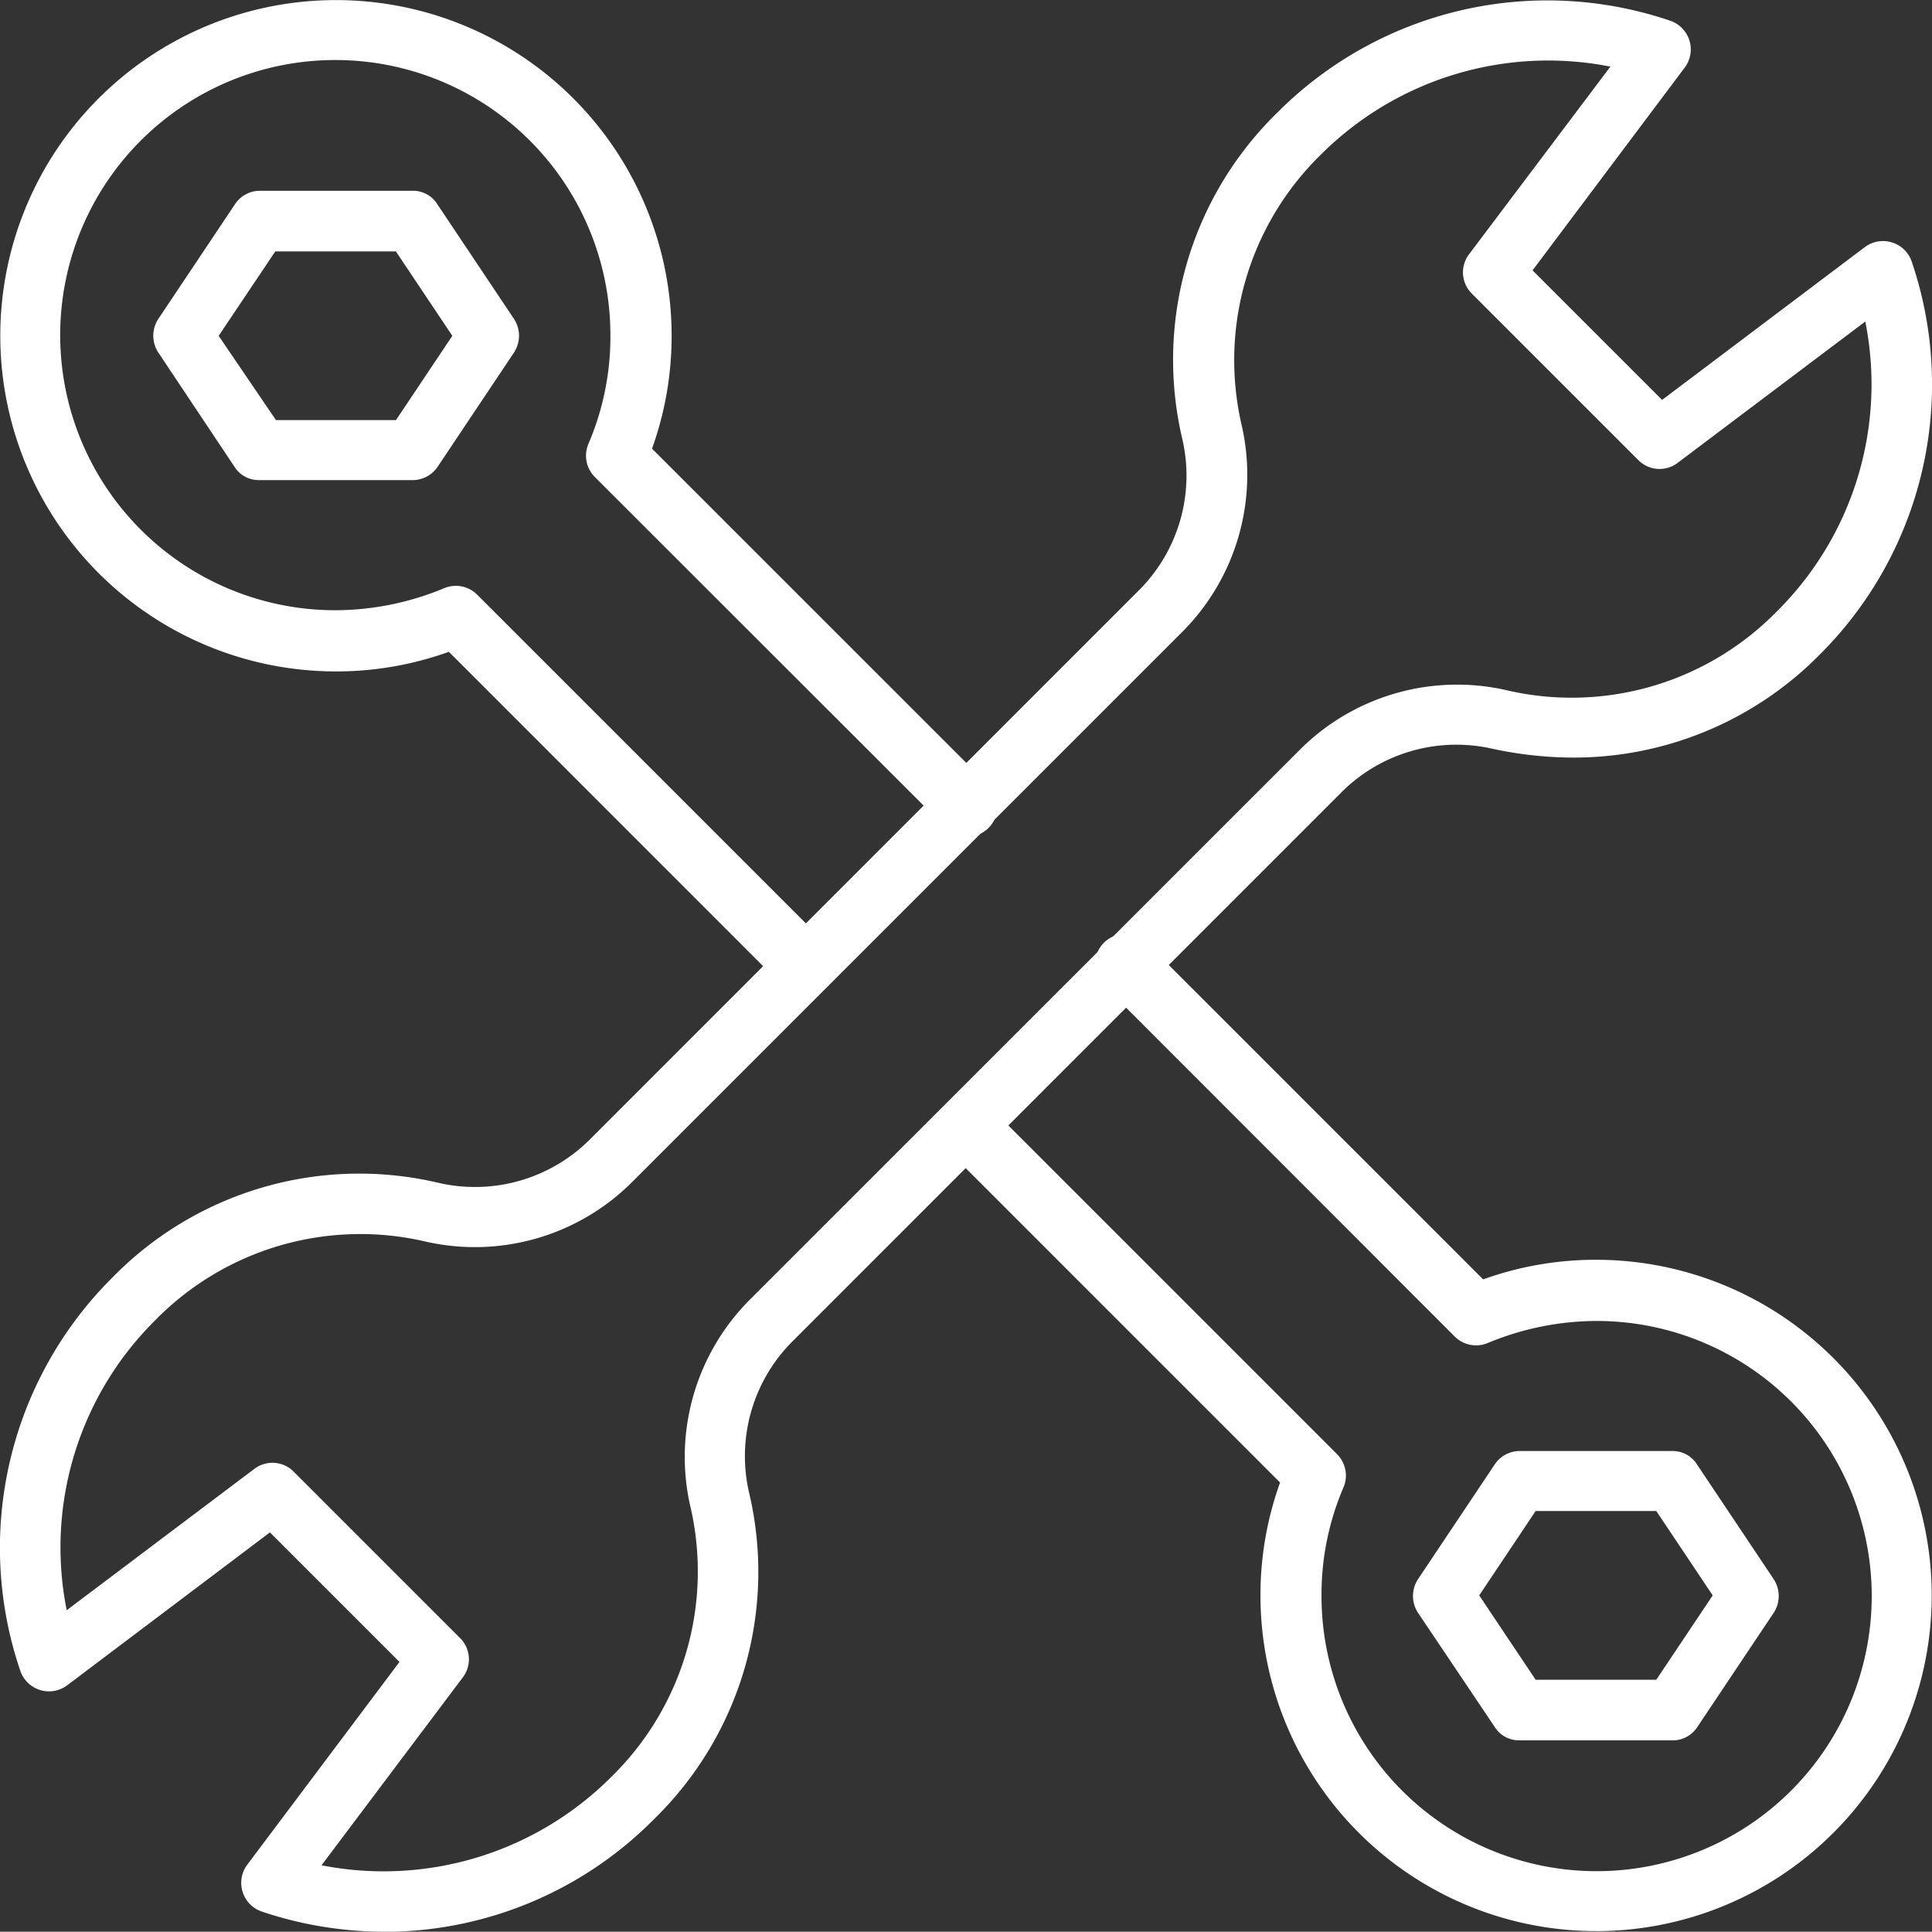 <svg id="Group_68" data-name="Group 68" xmlns="http://www.w3.org/2000/svg" xmlns:xlink="http://www.w3.org/1999/xlink" width="67.917" height="67.906" viewBox="0 0 67.917 67.906">
  <rect x="0" y="0" width="67.917" height="67.906" fill="#333333" stroke="none"/>
  <defs>
    <clipPath id="clip-path">
      <rect id="Rectangle_38" data-name="Rectangle 38" width="67.917" height="67.906" fill="#fff"></rect>
    </clipPath>
  </defs>
  <g id="Group_67" data-name="Group 67" transform="translate(0)" clip-path="url('#clip-path')">
    <path id="Path_145" data-name="Path 145" d="M13.52,67.964a13.492,13.492,0,0,1-4.324-.71,1.066,1.066,0,0,1-.5-1.65l5.347-7.123L9.489,53.927,2.366,59.3a1.066,1.066,0,0,1-1.65-.5A13.4,13.4,0,0,1,3.953,44.966a12.135,12.135,0,0,1,11.488-3.321,5.714,5.714,0,0,0,5.264-1.5L40.068,20.778a5.7,5.7,0,0,0,1.5-5.264A12.135,12.135,0,0,1,44.893,4.026,13.4,13.4,0,0,1,58.721.789a1.066,1.066,0,0,1,.5,1.65L53.875,9.562l4.554,4.554,7.123-5.368a1.066,1.066,0,0,1,1.65.5,13.4,13.4,0,0,1-3.238,13.828,12.144,12.144,0,0,1-8.648,3.614,13.636,13.636,0,0,1-2.862-.313,5.714,5.714,0,0,0-5.264,1.5L27.828,47.243a5.7,5.7,0,0,0-1.5,5.264A12.135,12.135,0,0,1,23,64a13.35,13.35,0,0,1-9.483,3.969m-2.214-2.339A11.312,11.312,0,0,0,21.5,62.512a10.092,10.092,0,0,0,2.757-9.546,7.819,7.819,0,0,1,2.089-7.206L45.708,26.4a7.819,7.819,0,0,1,7.206-2.089,10.092,10.092,0,0,0,9.546-2.757,11.239,11.239,0,0,0,3.112-10.193l-6.6,4.971a1.05,1.05,0,0,1-1.379-.1l-5.849-5.849A1.052,1.052,0,0,1,51.64,9l4.971-6.6A11.3,11.3,0,0,0,46.418,5.509a10.092,10.092,0,0,0-2.757,9.546,7.819,7.819,0,0,1-2.089,7.206L22.209,41.624A7.819,7.819,0,0,1,15,43.713,10.092,10.092,0,0,0,5.457,46.47,11.239,11.239,0,0,0,2.345,56.663l6.6-4.971a1.05,1.05,0,0,1,1.379.1l5.849,5.849a1.052,1.052,0,0,1,.1,1.379Z" transform="translate(0 -0.058)" fill="#fff"></path>
    <path id="Path_146" data-name="Path 146" d="M34.914,42.272H29.525a1.006,1.006,0,0,1-.877-.48l-2.674-4.01a1.079,1.079,0,0,1,0-1.17l2.695-4.031a1.053,1.053,0,0,1,.877-.48h5.368a1.006,1.006,0,0,1,.877.48l2.695,4.031a1.079,1.079,0,0,1,0,1.17l-2.695,4.031a1.061,1.061,0,0,1-.877.46m-4.8-2.11h4.219L36.314,37.2l-1.984-2.966h-4.24L28.1,37.2Z" transform="translate(-20.413 -25.395)" fill="#fff"></path>
    <path id="Path_147" data-name="Path 147" d="M180.733,192.408a11.8,11.8,0,0,1-11.8-11.8,11.667,11.667,0,0,1,.689-3.969L157.84,164.857a1.063,1.063,0,0,1,1.5-1.5l12.282,12.282a1.063,1.063,0,0,1,.23,1.17,9.547,9.547,0,0,0-.773,3.822,9.671,9.671,0,1,0,9.671-9.671,10,10,0,0,0-3.822.773,1.063,1.063,0,0,1-1.17-.23L163.48,159.217a1.063,1.063,0,1,1,1.5-1.5l11.781,11.781a11.668,11.668,0,0,1,3.969-.689,11.8,11.8,0,0,1,0,23.6" transform="translate(-124.623 -124.523)" fill="#fff"></path>
    <path id="Path_148" data-name="Path 148" d="M28.33,35.008a1.06,1.06,0,0,1-.752-.313L15.8,22.914a11.668,11.668,0,0,1-3.969.689,11.8,11.8,0,1,1,11.8-11.8,11.668,11.668,0,0,1-.689,3.969L34.722,27.551a1.063,1.063,0,1,1-1.5,1.5L20.936,16.773a1.063,1.063,0,0,1-.23-1.17,9.547,9.547,0,0,0,.773-3.822,9.671,9.671,0,1,0-9.671,9.671,10,10,0,0,0,3.822-.773,1.063,1.063,0,0,1,1.17.23L29.082,33.191a1.065,1.065,0,0,1-.752,1.817" transform="translate(-0.021)" fill="#fff"></path>
    <path id="Path_149" data-name="Path 149" d="M246.914,254.372h-5.368a1.006,1.006,0,0,1-.877-.48l-2.695-4.01a1.079,1.079,0,0,1,0-1.17l2.695-4.031a1.053,1.053,0,0,1,.877-.48h5.368a1.006,1.006,0,0,1,.877.48l2.695,4.031a1.079,1.079,0,0,1,0,1.17l-2.695,4.031a1.034,1.034,0,0,1-.877.46m-4.8-2.131h4.24l1.984-2.966-1.984-2.966h-4.24l-1.984,2.966Z" transform="translate(-188.13 -193.192)" fill="#fff"></path>
  </g>
</svg>
